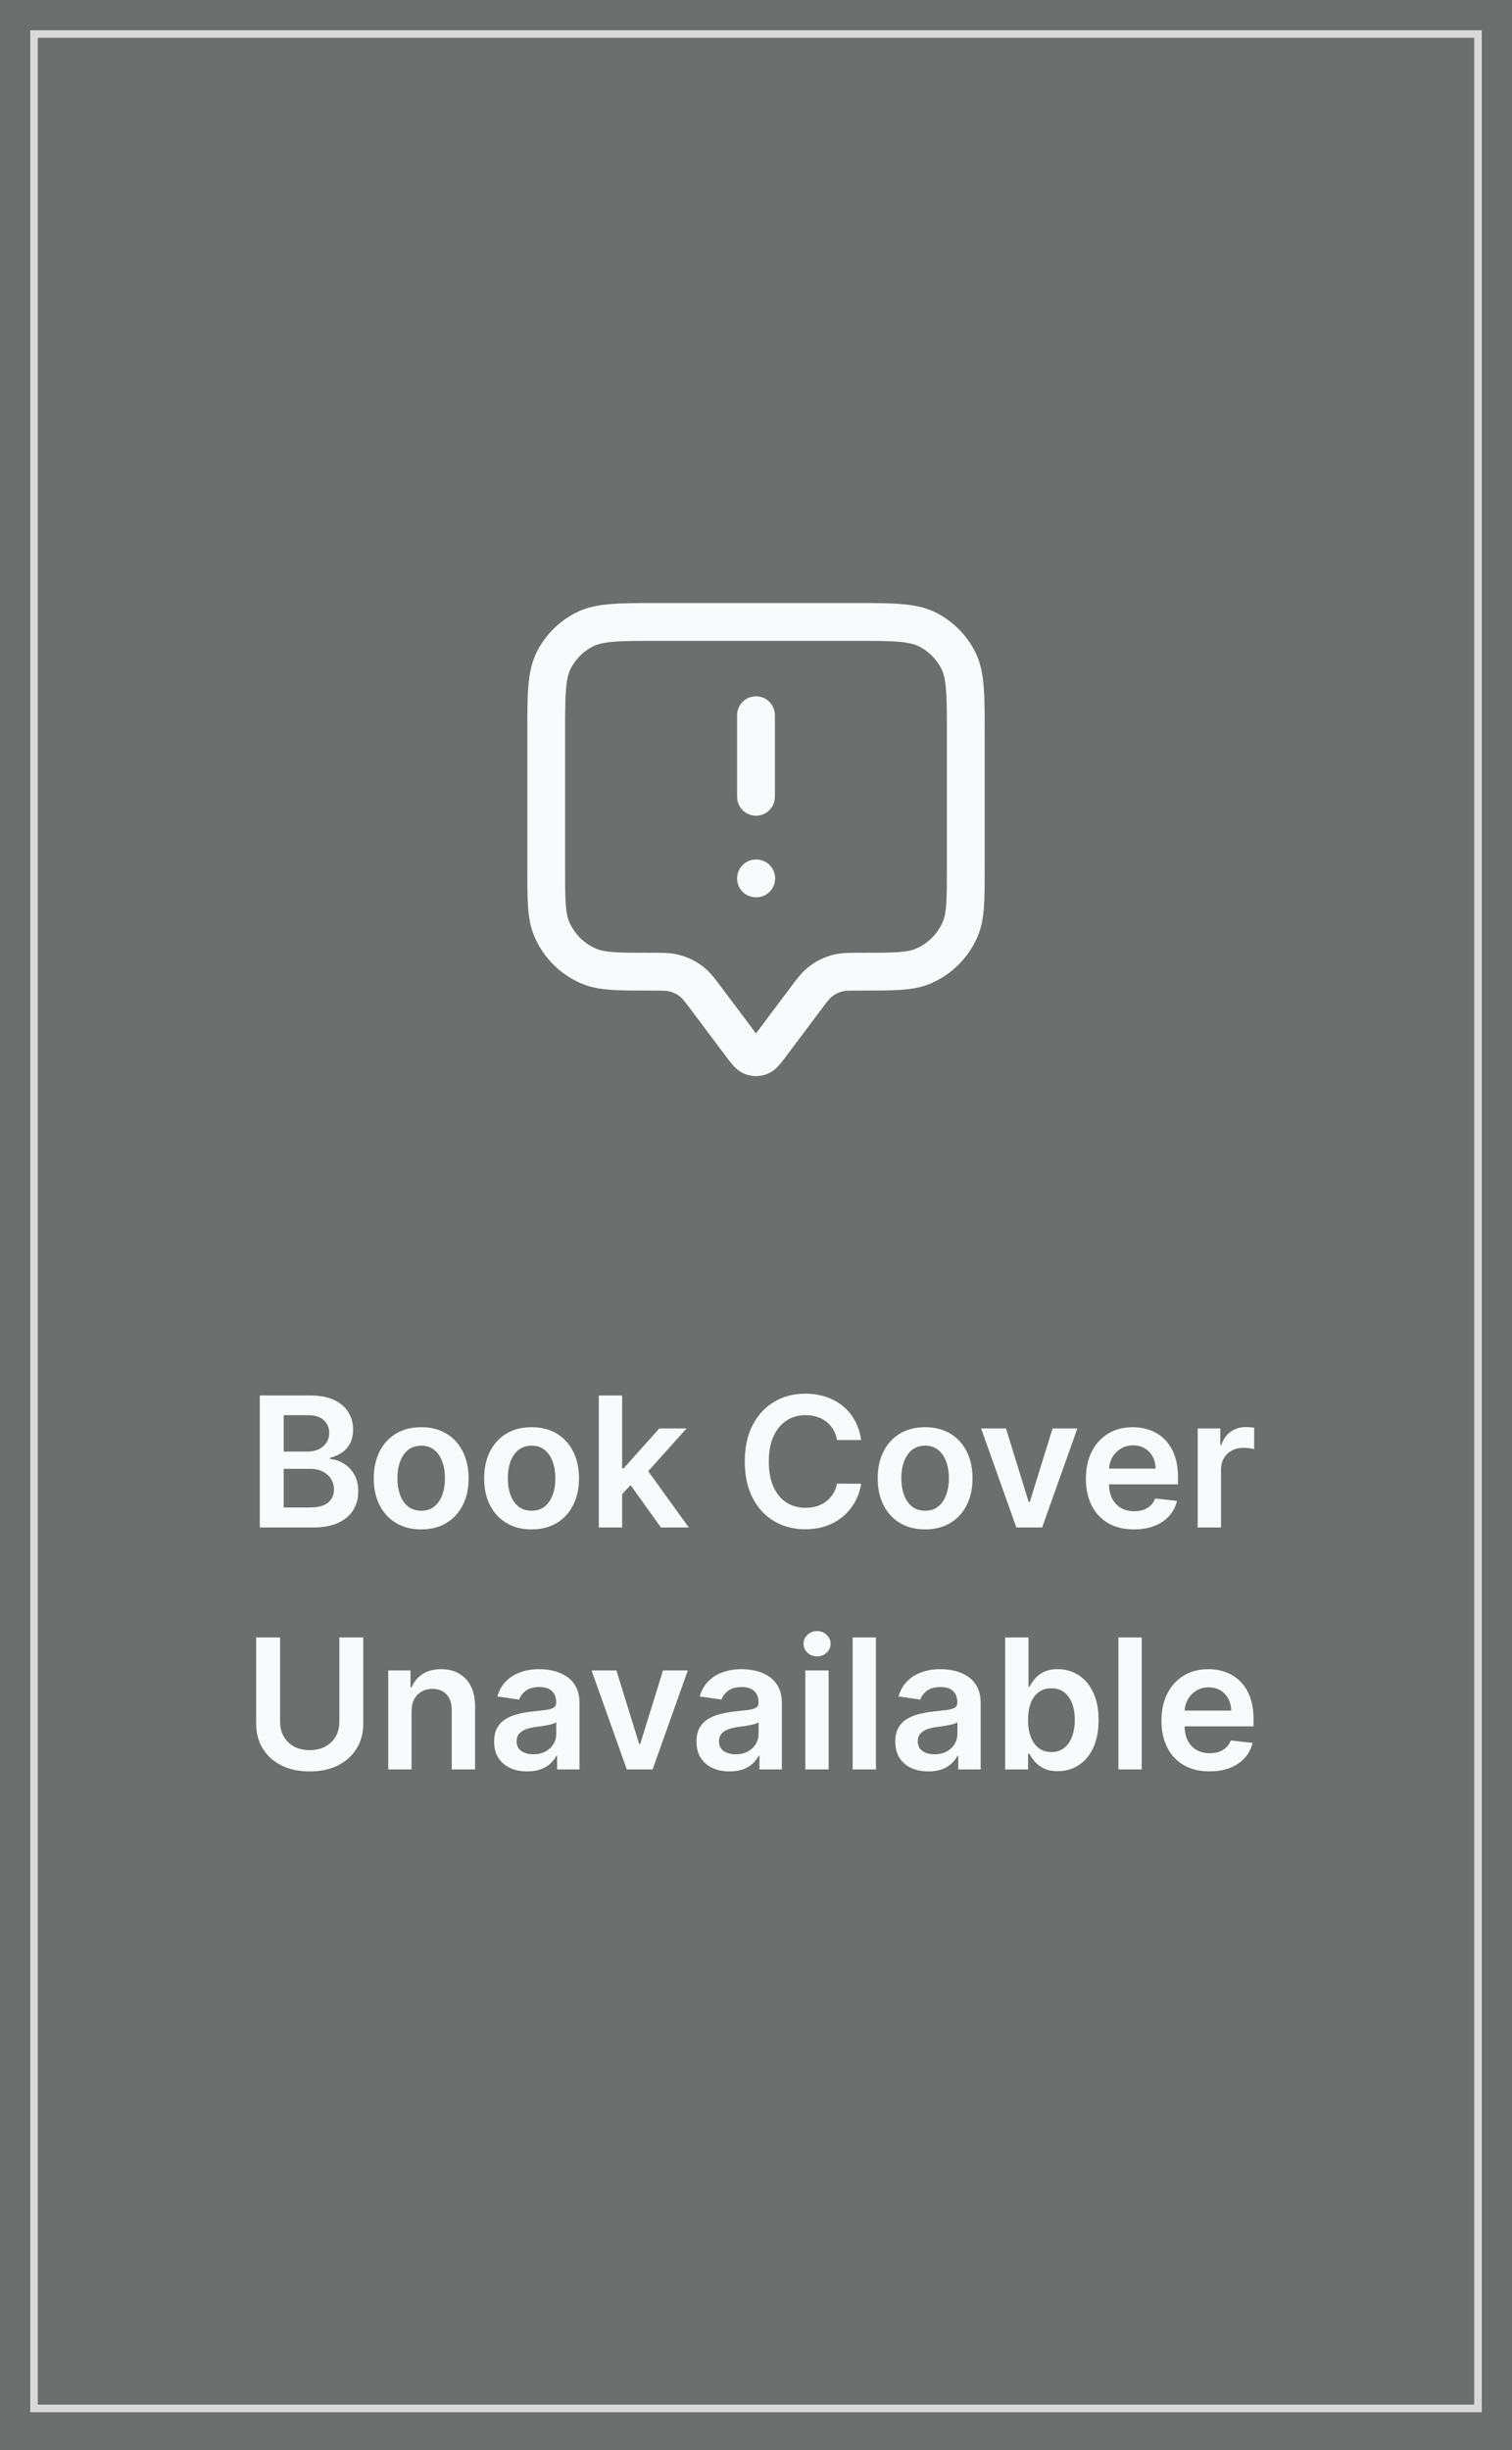 <svg width="200" height="324" viewBox="0 0 200 324" fill="none" xmlns="http://www.w3.org/2000/svg">
<rect width="200" height="324" fill="#6D6E6E"/>
<rect x="4.5" y="4.5" width="191" height="314" stroke="#D9D9D9"/>
<path d="M34.366 202V184.545H41.048C42.309 184.545 43.358 184.744 44.193 185.142C45.034 185.534 45.662 186.071 46.076 186.753C46.497 187.435 46.707 188.207 46.707 189.071C46.707 189.781 46.571 190.389 46.298 190.895C46.025 191.395 45.659 191.801 45.199 192.114C44.738 192.426 44.224 192.651 43.656 192.787V192.957C44.275 192.991 44.869 193.182 45.437 193.528C46.011 193.869 46.48 194.352 46.843 194.977C47.207 195.602 47.389 196.358 47.389 197.244C47.389 198.148 47.17 198.96 46.733 199.682C46.295 200.398 45.636 200.963 44.755 201.378C43.875 201.793 42.767 202 41.431 202H34.366ZM37.528 199.358H40.929C42.076 199.358 42.903 199.139 43.409 198.702C43.92 198.259 44.176 197.69 44.176 196.997C44.176 196.48 44.048 196.014 43.792 195.599C43.537 195.179 43.173 194.849 42.701 194.611C42.23 194.366 41.667 194.244 41.014 194.244H37.528V199.358ZM37.528 191.969H40.656C41.201 191.969 41.693 191.869 42.13 191.67C42.568 191.466 42.912 191.179 43.162 190.81C43.417 190.435 43.545 189.991 43.545 189.48C43.545 188.804 43.306 188.247 42.829 187.81C42.358 187.372 41.656 187.153 40.724 187.153H37.528V191.969ZM55.713 202.256C54.435 202.256 53.327 201.974 52.39 201.412C51.452 200.849 50.725 200.062 50.208 199.051C49.696 198.04 49.441 196.858 49.441 195.506C49.441 194.153 49.696 192.969 50.208 191.952C50.725 190.935 51.452 190.145 52.39 189.582C53.327 189.02 54.435 188.739 55.713 188.739C56.992 188.739 58.1 189.02 59.037 189.582C59.975 190.145 60.699 190.935 61.211 191.952C61.728 192.969 61.986 194.153 61.986 195.506C61.986 196.858 61.728 198.04 61.211 199.051C60.699 200.062 59.975 200.849 59.037 201.412C58.1 201.974 56.992 202.256 55.713 202.256ZM55.73 199.784C56.424 199.784 57.003 199.594 57.469 199.213C57.935 198.827 58.282 198.31 58.509 197.662C58.742 197.014 58.858 196.293 58.858 195.497C58.858 194.696 58.742 193.972 58.509 193.324C58.282 192.67 57.935 192.151 57.469 191.764C57.003 191.378 56.424 191.185 55.73 191.185C55.02 191.185 54.429 191.378 53.958 191.764C53.492 192.151 53.142 192.67 52.909 193.324C52.682 193.972 52.569 194.696 52.569 195.497C52.569 196.293 52.682 197.014 52.909 197.662C53.142 198.31 53.492 198.827 53.958 199.213C54.429 199.594 55.02 199.784 55.73 199.784ZM70.315 202.256C69.037 202.256 67.929 201.974 66.991 201.412C66.054 200.849 65.326 200.062 64.809 199.051C64.298 198.04 64.042 196.858 64.042 195.506C64.042 194.153 64.298 192.969 64.809 191.952C65.326 190.935 66.054 190.145 66.991 189.582C67.929 189.02 69.037 188.739 70.315 188.739C71.593 188.739 72.701 189.02 73.639 189.582C74.576 190.145 75.301 190.935 75.812 191.952C76.329 192.969 76.588 194.153 76.588 195.506C76.588 196.858 76.329 198.04 75.812 199.051C75.301 200.062 74.576 200.849 73.639 201.412C72.701 201.974 71.593 202.256 70.315 202.256ZM70.332 199.784C71.025 199.784 71.605 199.594 72.071 199.213C72.537 198.827 72.883 198.31 73.11 197.662C73.343 197.014 73.46 196.293 73.46 195.497C73.46 194.696 73.343 193.972 73.11 193.324C72.883 192.67 72.537 192.151 72.071 191.764C71.605 191.378 71.025 191.185 70.332 191.185C69.622 191.185 69.031 191.378 68.559 191.764C68.093 192.151 67.744 192.67 67.511 193.324C67.284 193.972 67.17 194.696 67.17 195.497C67.17 196.293 67.284 197.014 67.511 197.662C67.744 198.31 68.093 198.827 68.559 199.213C69.031 199.594 69.622 199.784 70.332 199.784ZM82.019 197.892L82.01 194.168H82.505L87.209 188.909H90.814L85.027 195.352H84.388L82.019 197.892ZM79.206 202V184.545H82.291V202H79.206ZM87.422 202L83.161 196.043L85.24 193.869L91.113 202H87.422ZM113.9 190.435H110.713C110.622 189.912 110.454 189.449 110.21 189.045C109.966 188.636 109.662 188.29 109.298 188.006C108.934 187.722 108.52 187.509 108.054 187.366C107.593 187.219 107.096 187.145 106.562 187.145C105.613 187.145 104.772 187.384 104.039 187.861C103.306 188.332 102.733 189.026 102.318 189.94C101.903 190.849 101.696 191.96 101.696 193.273C101.696 194.608 101.903 195.733 102.318 196.648C102.738 197.557 103.312 198.244 104.039 198.71C104.772 199.17 105.61 199.401 106.554 199.401C107.076 199.401 107.565 199.332 108.02 199.196C108.48 199.054 108.892 198.847 109.255 198.574C109.625 198.301 109.934 197.966 110.184 197.568C110.44 197.17 110.616 196.716 110.713 196.205L113.9 196.222C113.781 197.051 113.522 197.83 113.125 198.557C112.733 199.284 112.218 199.926 111.582 200.483C110.946 201.034 110.201 201.466 109.349 201.778C108.497 202.085 107.551 202.239 106.511 202.239C104.977 202.239 103.608 201.884 102.403 201.173C101.199 200.463 100.25 199.438 99.556 198.097C98.863 196.756 98.517 195.148 98.517 193.273C98.517 191.392 98.866 189.784 99.565 188.449C100.264 187.108 101.216 186.082 102.42 185.372C103.625 184.662 104.988 184.307 106.511 184.307C107.483 184.307 108.386 184.443 109.221 184.716C110.056 184.989 110.801 185.389 111.454 185.918C112.108 186.44 112.645 187.082 113.065 187.844C113.491 188.599 113.77 189.463 113.9 190.435ZM122.37 202.256C121.091 202.256 119.983 201.974 119.046 201.412C118.108 200.849 117.381 200.062 116.864 199.051C116.353 198.04 116.097 196.858 116.097 195.506C116.097 194.153 116.353 192.969 116.864 191.952C117.381 190.935 118.108 190.145 119.046 189.582C119.983 189.02 121.091 188.739 122.37 188.739C123.648 188.739 124.756 189.02 125.694 189.582C126.631 190.145 127.355 190.935 127.867 191.952C128.384 192.969 128.642 194.153 128.642 195.506C128.642 196.858 128.384 198.04 127.867 199.051C127.355 200.062 126.631 200.849 125.694 201.412C124.756 201.974 123.648 202.256 122.37 202.256ZM122.387 199.784C123.08 199.784 123.659 199.594 124.125 199.213C124.591 198.827 124.938 198.31 125.165 197.662C125.398 197.014 125.515 196.293 125.515 195.497C125.515 194.696 125.398 193.972 125.165 193.324C124.938 192.67 124.591 192.151 124.125 191.764C123.659 191.378 123.08 191.185 122.387 191.185C121.676 191.185 121.086 191.378 120.614 191.764C120.148 192.151 119.799 192.67 119.566 193.324C119.338 193.972 119.225 194.696 119.225 195.497C119.225 196.293 119.338 197.014 119.566 197.662C119.799 198.31 120.148 198.827 120.614 199.213C121.086 199.594 121.676 199.784 122.387 199.784ZM142.509 188.909L137.847 202H134.438L129.776 188.909H133.066L136.074 198.634H136.211L139.228 188.909H142.509ZM149.994 202.256C148.681 202.256 147.548 201.983 146.593 201.438C145.645 200.886 144.914 200.108 144.403 199.102C143.892 198.091 143.636 196.901 143.636 195.531C143.636 194.185 143.892 193.003 144.403 191.986C144.92 190.963 145.642 190.168 146.568 189.599C147.494 189.026 148.582 188.739 149.832 188.739C150.639 188.739 151.4 188.869 152.116 189.131C152.838 189.386 153.474 189.784 154.025 190.324C154.582 190.864 155.02 191.551 155.338 192.386C155.656 193.216 155.815 194.205 155.815 195.352V196.298H145.085V194.219H152.858C152.852 193.628 152.724 193.102 152.474 192.642C152.224 192.176 151.875 191.81 151.426 191.543C150.983 191.276 150.466 191.142 149.875 191.142C149.244 191.142 148.69 191.295 148.213 191.602C147.735 191.903 147.363 192.301 147.096 192.795C146.835 193.284 146.701 193.821 146.696 194.406V196.222C146.696 196.983 146.835 197.636 147.113 198.182C147.392 198.722 147.781 199.136 148.281 199.426C148.781 199.71 149.366 199.852 150.037 199.852C150.485 199.852 150.892 199.79 151.255 199.665C151.619 199.534 151.934 199.344 152.201 199.094C152.468 198.844 152.67 198.534 152.806 198.165L155.687 198.489C155.505 199.25 155.159 199.915 154.647 200.483C154.142 201.045 153.494 201.483 152.704 201.795C151.914 202.102 151.011 202.256 149.994 202.256ZM158.425 202V188.909H161.417V191.091H161.553C161.792 190.335 162.201 189.753 162.78 189.344C163.365 188.929 164.033 188.722 164.783 188.722C164.953 188.722 165.144 188.73 165.354 188.747C165.57 188.759 165.749 188.778 165.891 188.807V191.645C165.76 191.599 165.553 191.56 165.269 191.526C164.99 191.486 164.721 191.466 164.459 191.466C163.897 191.466 163.391 191.588 162.942 191.832C162.499 192.071 162.15 192.403 161.894 192.83C161.638 193.256 161.51 193.747 161.51 194.304V202H158.425ZM44.889 216.545H48.05V227.949C48.05 229.199 47.755 230.298 47.164 231.247C46.579 232.196 45.755 232.937 44.693 233.472C43.63 234 42.389 234.264 40.968 234.264C39.542 234.264 38.298 234 37.235 233.472C36.173 232.937 35.349 232.196 34.764 231.247C34.178 230.298 33.886 229.199 33.886 227.949V216.545H37.048V227.685C37.048 228.412 37.207 229.06 37.525 229.628C37.849 230.196 38.303 230.642 38.889 230.966C39.474 231.284 40.167 231.443 40.968 231.443C41.769 231.443 42.462 231.284 43.048 230.966C43.639 230.642 44.093 230.196 44.411 229.628C44.729 229.06 44.889 228.412 44.889 227.685V216.545ZM54.436 226.33V234H51.351V220.909H54.3V223.134H54.453C54.754 222.401 55.234 221.818 55.894 221.386C56.558 220.955 57.379 220.739 58.356 220.739C59.26 220.739 60.047 220.932 60.717 221.318C61.394 221.705 61.916 222.264 62.285 222.997C62.66 223.73 62.845 224.619 62.84 225.665V234H59.754V226.142C59.754 225.267 59.527 224.582 59.072 224.088C58.624 223.594 58.001 223.347 57.206 223.347C56.666 223.347 56.186 223.466 55.766 223.705C55.351 223.937 55.024 224.276 54.785 224.719C54.553 225.162 54.436 225.699 54.436 226.33ZM69.743 234.264C68.913 234.264 68.166 234.116 67.501 233.821C66.842 233.52 66.32 233.077 65.933 232.491C65.553 231.906 65.362 231.185 65.362 230.327C65.362 229.588 65.499 228.977 65.771 228.494C66.044 228.011 66.416 227.625 66.888 227.335C67.359 227.045 67.891 226.827 68.481 226.679C69.078 226.526 69.695 226.415 70.331 226.347C71.098 226.267 71.72 226.196 72.197 226.134C72.675 226.065 73.021 225.963 73.237 225.827C73.459 225.685 73.57 225.466 73.57 225.17V225.119C73.57 224.477 73.379 223.98 72.999 223.628C72.618 223.276 72.07 223.099 71.354 223.099C70.598 223.099 69.999 223.264 69.555 223.594C69.118 223.923 68.822 224.312 68.669 224.761L65.788 224.352C66.016 223.557 66.391 222.892 66.913 222.358C67.436 221.818 68.075 221.415 68.831 221.148C69.587 220.875 70.422 220.739 71.337 220.739C71.967 220.739 72.595 220.812 73.22 220.96C73.845 221.108 74.416 221.352 74.933 221.693C75.45 222.028 75.865 222.486 76.178 223.065C76.496 223.645 76.655 224.369 76.655 225.239V234H73.689V232.202H73.587C73.399 232.565 73.135 232.906 72.794 233.224C72.459 233.537 72.035 233.79 71.524 233.983C71.019 234.17 70.425 234.264 69.743 234.264ZM70.544 231.997C71.163 231.997 71.7 231.875 72.155 231.631C72.609 231.381 72.959 231.051 73.203 230.642C73.453 230.233 73.578 229.787 73.578 229.304V227.761C73.481 227.841 73.317 227.915 73.084 227.983C72.856 228.051 72.601 228.111 72.317 228.162C72.033 228.213 71.751 228.259 71.473 228.298C71.195 228.338 70.953 228.372 70.749 228.401C70.288 228.463 69.876 228.565 69.513 228.707C69.149 228.849 68.862 229.048 68.652 229.304C68.442 229.554 68.337 229.878 68.337 230.276C68.337 230.844 68.544 231.273 68.959 231.562C69.374 231.852 69.902 231.997 70.544 231.997ZM90.981 220.909L86.32 234H82.91L78.249 220.909H81.538L84.547 230.634H84.683L87.7 220.909H90.981ZM96.508 234.264C95.679 234.264 94.932 234.116 94.267 233.821C93.608 233.52 93.085 233.077 92.699 232.491C92.318 231.906 92.128 231.185 92.128 230.327C92.128 229.588 92.264 228.977 92.537 228.494C92.81 228.011 93.182 227.625 93.653 227.335C94.125 227.045 94.656 226.827 95.247 226.679C95.844 226.526 96.46 226.415 97.097 226.347C97.864 226.267 98.486 226.196 98.963 226.134C99.44 226.065 99.787 225.963 100.003 225.827C100.224 225.685 100.335 225.466 100.335 225.17V225.119C100.335 224.477 100.145 223.98 99.764 223.628C99.383 223.276 98.835 223.099 98.119 223.099C97.364 223.099 96.764 223.264 96.321 223.594C95.883 223.923 95.588 224.312 95.435 224.761L92.554 224.352C92.781 223.557 93.156 222.892 93.679 222.358C94.202 221.818 94.841 221.415 95.597 221.148C96.352 220.875 97.188 220.739 98.102 220.739C98.733 220.739 99.361 220.812 99.986 220.96C100.611 221.108 101.182 221.352 101.699 221.693C102.216 222.028 102.631 222.486 102.943 223.065C103.261 223.645 103.42 224.369 103.42 225.239V234H100.455V232.202H100.352C100.165 232.565 99.901 232.906 99.56 233.224C99.224 233.537 98.801 233.79 98.29 233.983C97.784 234.17 97.19 234.264 96.508 234.264ZM97.31 231.997C97.929 231.997 98.466 231.875 98.921 231.631C99.375 231.381 99.724 231.051 99.969 230.642C100.219 230.233 100.344 229.787 100.344 229.304V227.761C100.247 227.841 100.082 227.915 99.849 227.983C99.622 228.051 99.367 228.111 99.082 228.162C98.798 228.213 98.517 228.259 98.239 228.298C97.96 228.338 97.719 228.372 97.514 228.401C97.054 228.463 96.642 228.565 96.278 228.707C95.915 228.849 95.628 229.048 95.418 229.304C95.207 229.554 95.102 229.878 95.102 230.276C95.102 230.844 95.31 231.273 95.724 231.562C96.139 231.852 96.668 231.997 97.31 231.997ZM106.523 234V220.909H109.608V234H106.523ZM108.074 219.051C107.585 219.051 107.165 218.889 106.812 218.565C106.46 218.236 106.284 217.841 106.284 217.381C106.284 216.915 106.46 216.52 106.812 216.196C107.165 215.866 107.585 215.702 108.074 215.702C108.568 215.702 108.989 215.866 109.335 216.196C109.688 216.52 109.864 216.915 109.864 217.381C109.864 217.841 109.688 218.236 109.335 218.565C108.989 218.889 108.568 219.051 108.074 219.051ZM115.866 216.545V234H112.781V216.545H115.866ZM122.805 234.264C121.976 234.264 121.229 234.116 120.564 233.821C119.905 233.52 119.382 233.077 118.996 232.491C118.615 231.906 118.425 231.185 118.425 230.327C118.425 229.588 118.561 228.977 118.834 228.494C119.107 228.011 119.479 227.625 119.95 227.335C120.422 227.045 120.953 226.827 121.544 226.679C122.141 226.526 122.757 226.415 123.393 226.347C124.161 226.267 124.783 226.196 125.26 226.134C125.737 226.065 126.084 225.963 126.3 225.827C126.521 225.685 126.632 225.466 126.632 225.17V225.119C126.632 224.477 126.442 223.98 126.061 223.628C125.68 223.276 125.132 223.099 124.416 223.099C123.661 223.099 123.061 223.264 122.618 223.594C122.18 223.923 121.885 224.312 121.732 224.761L118.851 224.352C119.078 223.557 119.453 222.892 119.976 222.358C120.499 221.818 121.138 221.415 121.893 221.148C122.649 220.875 123.484 220.739 124.399 220.739C125.03 220.739 125.658 220.812 126.283 220.96C126.908 221.108 127.479 221.352 127.996 221.693C128.513 222.028 128.928 222.486 129.24 223.065C129.558 223.645 129.717 224.369 129.717 225.239V234H126.751V232.202H126.649C126.462 232.565 126.197 232.906 125.857 233.224C125.521 233.537 125.098 233.79 124.587 233.983C124.081 234.17 123.487 234.264 122.805 234.264ZM123.607 231.997C124.226 231.997 124.763 231.875 125.217 231.631C125.672 231.381 126.021 231.051 126.266 230.642C126.516 230.233 126.641 229.787 126.641 229.304V227.761C126.544 227.841 126.379 227.915 126.146 227.983C125.919 228.051 125.663 228.111 125.379 228.162C125.095 228.213 124.814 228.259 124.536 228.298C124.257 228.338 124.016 228.372 123.811 228.401C123.351 228.463 122.939 228.565 122.575 228.707C122.212 228.849 121.925 229.048 121.714 229.304C121.504 229.554 121.399 229.878 121.399 230.276C121.399 230.844 121.607 231.273 122.021 231.562C122.436 231.852 122.964 231.997 123.607 231.997ZM132.956 234V216.545H136.041V223.074H136.169C136.328 222.756 136.553 222.418 136.842 222.06C137.132 221.696 137.524 221.386 138.018 221.131C138.513 220.869 139.143 220.739 139.911 220.739C140.922 220.739 141.834 220.997 142.646 221.514C143.464 222.026 144.112 222.784 144.589 223.79C145.072 224.79 145.314 226.017 145.314 227.472C145.314 228.909 145.078 230.131 144.607 231.136C144.135 232.142 143.493 232.909 142.68 233.438C141.868 233.966 140.947 234.23 139.919 234.23C139.169 234.23 138.547 234.105 138.053 233.855C137.558 233.605 137.161 233.304 136.859 232.952C136.564 232.594 136.334 232.256 136.169 231.938H135.99V234H132.956ZM135.982 227.455C135.982 228.301 136.101 229.043 136.339 229.679C136.584 230.315 136.933 230.812 137.388 231.17C137.848 231.523 138.405 231.699 139.058 231.699C139.74 231.699 140.311 231.517 140.771 231.153C141.232 230.784 141.578 230.281 141.811 229.645C142.05 229.003 142.169 228.273 142.169 227.455C142.169 226.642 142.053 225.92 141.82 225.29C141.587 224.659 141.24 224.165 140.78 223.807C140.32 223.449 139.746 223.27 139.058 223.27C138.399 223.27 137.839 223.443 137.379 223.79C136.919 224.136 136.57 224.622 136.331 225.247C136.098 225.872 135.982 226.608 135.982 227.455ZM151.022 216.545V234H147.937V216.545H151.022ZM159.99 234.256C158.678 234.256 157.544 233.983 156.589 233.438C155.641 232.886 154.911 232.108 154.399 231.102C153.888 230.091 153.632 228.901 153.632 227.531C153.632 226.185 153.888 225.003 154.399 223.986C154.916 222.963 155.638 222.168 156.564 221.599C157.49 221.026 158.578 220.739 159.828 220.739C160.635 220.739 161.396 220.869 162.112 221.131C162.834 221.386 163.47 221.784 164.021 222.324C164.578 222.864 165.016 223.551 165.334 224.386C165.652 225.216 165.811 226.205 165.811 227.352V228.298H155.081V226.219H162.854C162.848 225.628 162.72 225.102 162.47 224.642C162.22 224.176 161.871 223.81 161.422 223.543C160.979 223.276 160.462 223.142 159.871 223.142C159.24 223.142 158.686 223.295 158.209 223.602C157.732 223.903 157.359 224.301 157.092 224.795C156.831 225.284 156.697 225.821 156.692 226.406V228.222C156.692 228.983 156.831 229.636 157.109 230.182C157.388 230.722 157.777 231.136 158.277 231.426C158.777 231.71 159.362 231.852 160.033 231.852C160.482 231.852 160.888 231.79 161.251 231.665C161.615 231.534 161.93 231.344 162.197 231.094C162.464 230.844 162.666 230.534 162.803 230.165L165.683 230.489C165.501 231.25 165.155 231.915 164.643 232.483C164.138 233.045 163.49 233.483 162.7 233.795C161.911 234.102 161.007 234.256 159.99 234.256Z" fill="#F9FAFB"/>
<path d="M100 105.375V94.583M100 116.167H100.031M93.525 132.2L98.027 138.202C98.696 139.095 99.031 139.541 99.441 139.701C99.801 139.841 100.199 139.841 100.559 139.701C100.969 139.541 101.304 139.095 101.973 138.202L106.475 132.2C107.379 130.995 107.831 130.392 108.382 129.932C109.117 129.319 109.985 128.885 110.917 128.665C111.615 128.5 112.369 128.5 113.875 128.5C118.185 128.5 120.34 128.5 122.04 127.796C124.306 126.857 126.107 125.056 127.046 122.79C127.75 121.09 127.75 118.935 127.75 114.625V97.05C127.75 91.87 127.75 89.279 126.742 87.301C125.855 85.56 124.44 84.145 122.699 83.258C120.721 82.25 118.13 82.25 112.95 82.25H87.05C81.87 82.25 79.279 82.25 77.301 83.258C75.56 84.145 74.145 85.56 73.258 87.301C72.25 89.279 72.25 91.87 72.25 97.05V114.625C72.25 118.935 72.25 121.09 72.954 122.79C73.893 125.056 75.694 126.857 77.96 127.796C79.66 128.5 81.815 128.5 86.125 128.5C87.631 128.5 88.385 128.5 89.084 128.665C90.015 128.885 90.883 129.319 91.618 129.932C92.169 130.392 92.621 130.995 93.525 132.2Z" stroke="#F9FAFB" stroke-width="5" stroke-linecap="round" stroke-linejoin="round"/>
</svg>
